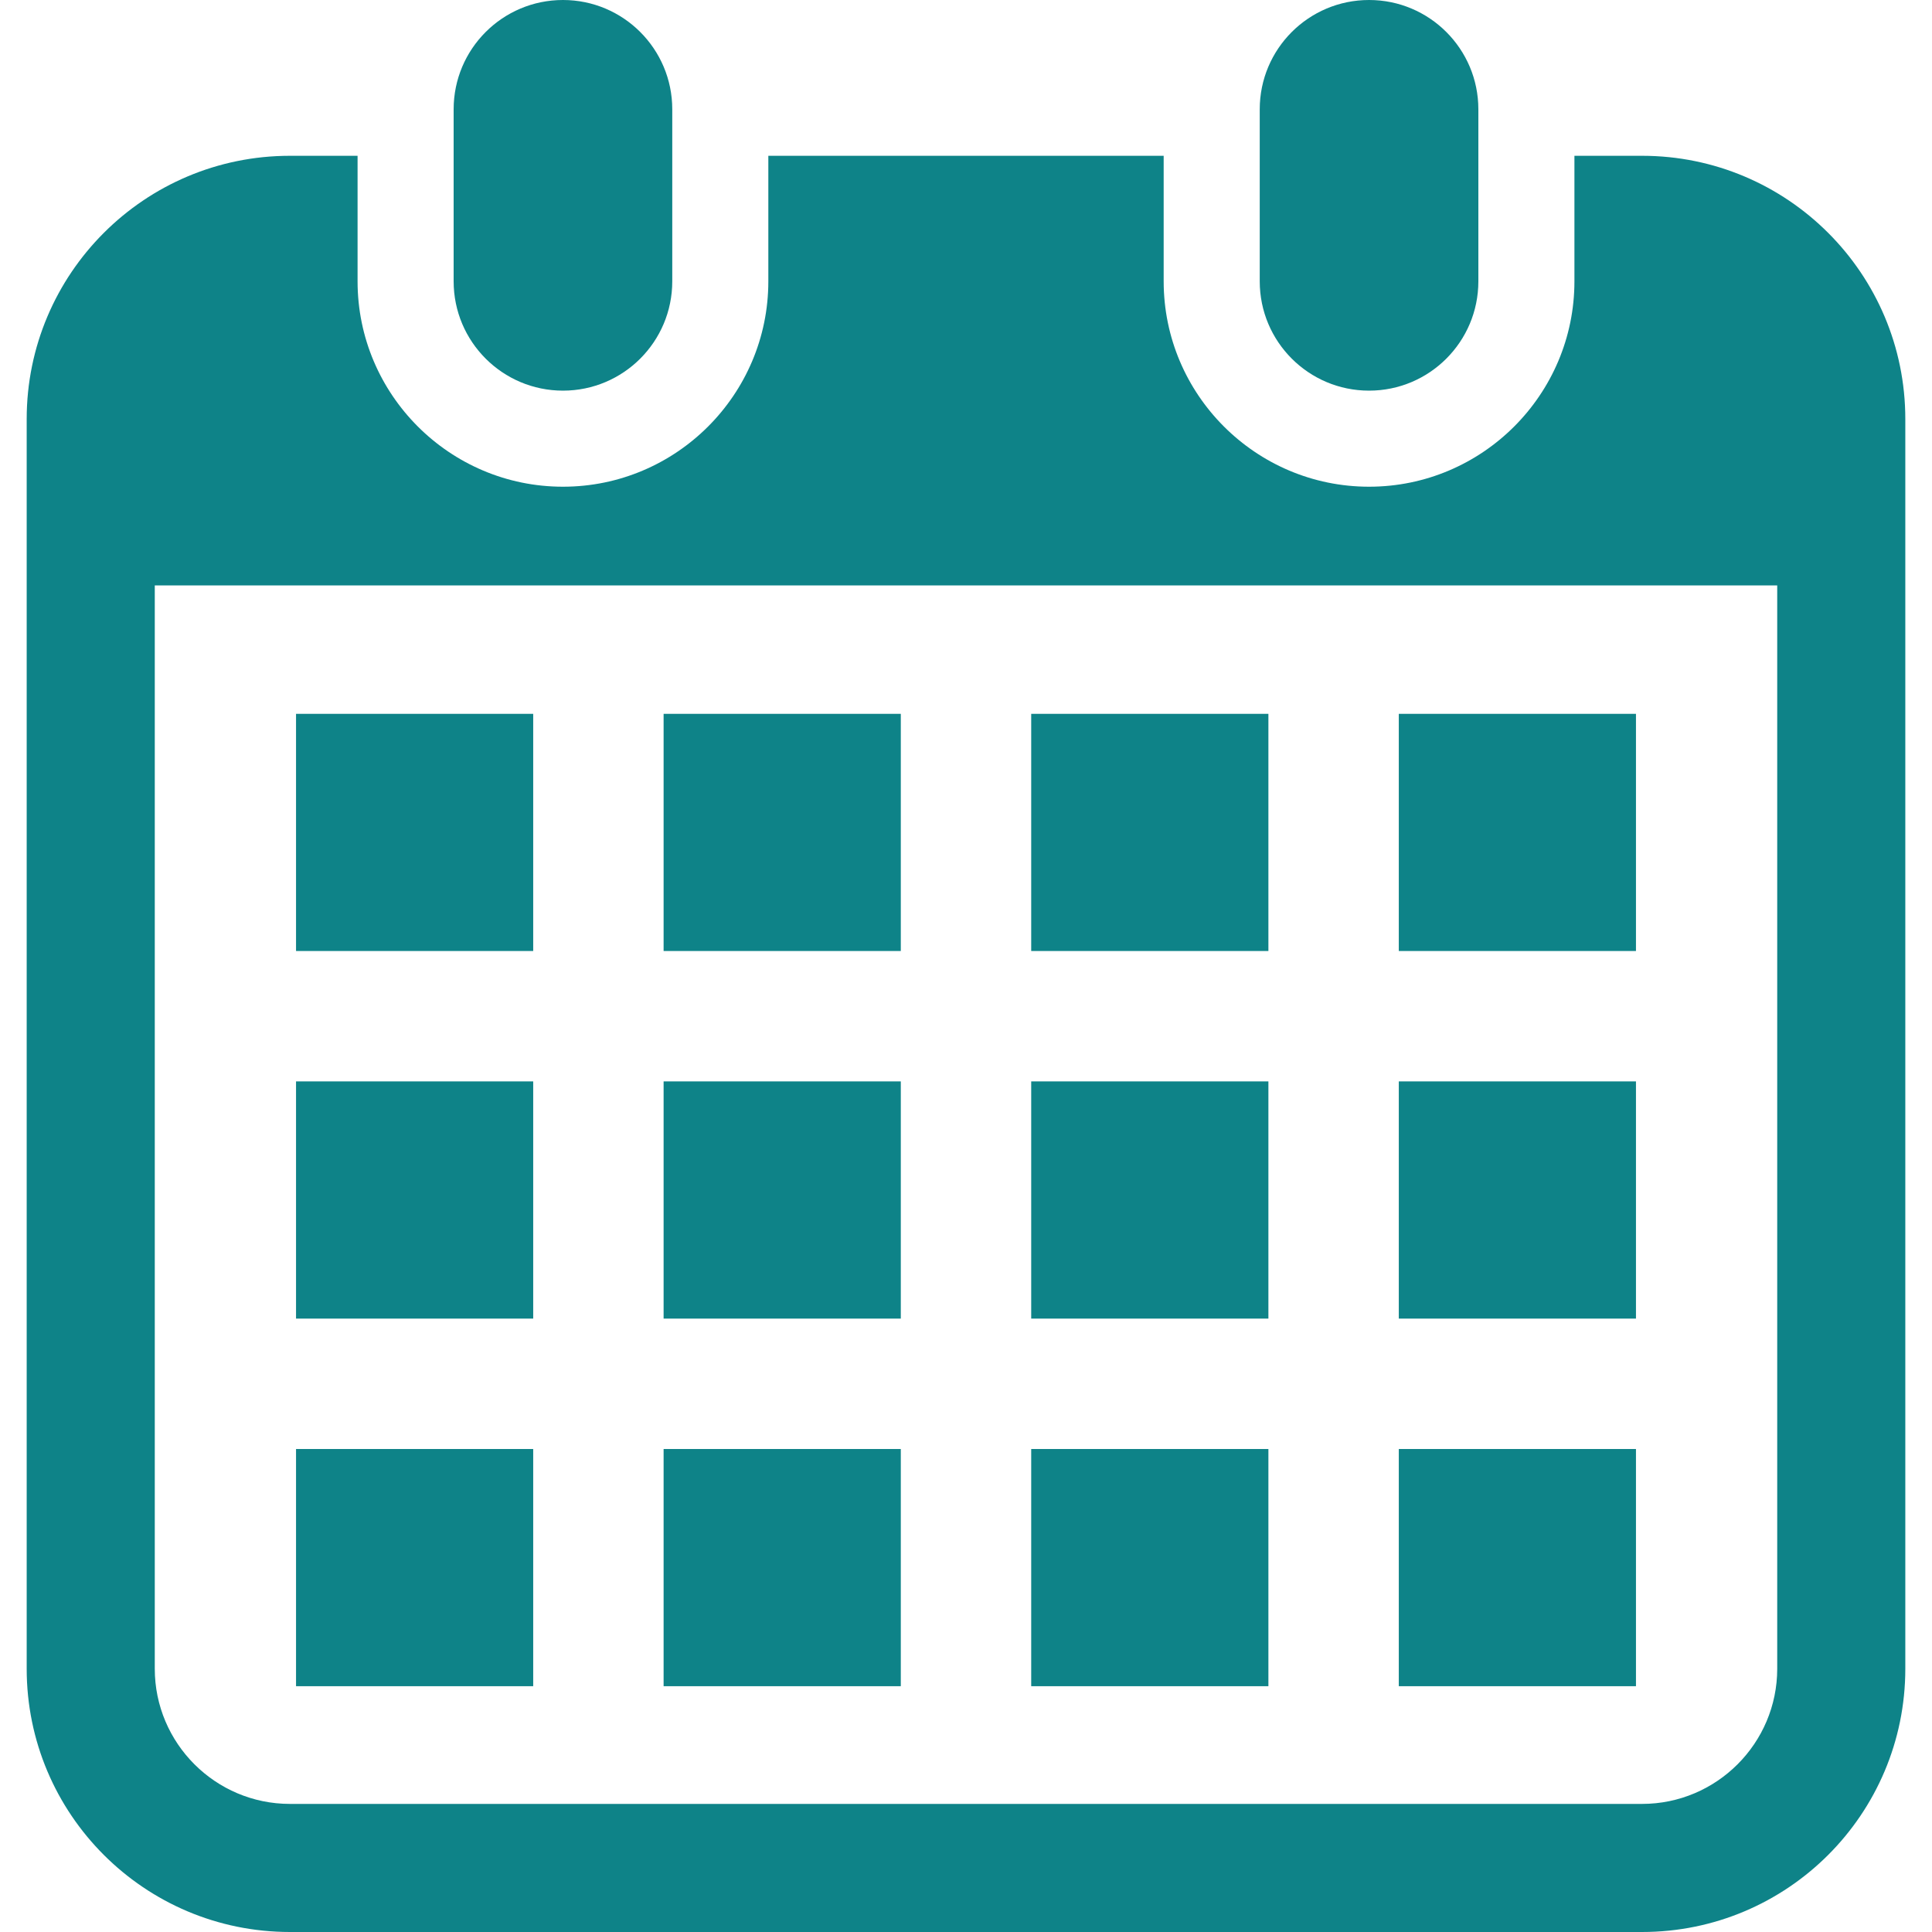 <!DOCTYPE svg PUBLIC "-//W3C//DTD SVG 1.1//EN" "http://www.w3.org/Graphics/SVG/1.1/DTD/svg11.dtd">
<!-- Uploaded to: SVG Repo, www.svgrepo.com, Transformed by: SVG Repo Mixer Tools -->
<svg version="1.1" id="_x32_" xmlns="http://www.w3.org/2000/svg" xmlns:xlink="http://www.w3.org/1999/xlink" viewBox="0 0 512 512" xml:space="preserve" width="64px" height="64px" fill="#000000">
<g id="SVGRepo_bgCarrier" stroke-width="0"/>
<g id="SVGRepo_tracerCarrier" stroke-linecap="round" stroke-linejoin="round"/>
<g id="SVGRepo_iconCarrier"> <style type="text/css"> .st0{fill:#0E8388;} </style> <g> <path class="st0" d="M149.193,103.525c15.995,0,28.964-12.97,28.964-28.973V28.964C178.157,12.97,165.188,0,149.193,0 c-16.002,0-28.973,12.97-28.973,28.964v45.588C120.22,90.556,133.191,103.525,149.193,103.525z"/> <path class="st0" d="M362.816,103.525c15.994,0,28.964-12.97,28.964-28.973V28.964C391.78,12.97,378.81,0,362.816,0 c-16.003,0-28.973,12.97-28.973,28.964v45.588C333.843,90.556,346.813,103.525,362.816,103.525z"/> <path class="st0" d="M435.164,41.287h-17.925v33.265c0,30.017-24.414,54.432-54.422,54.432c-30.018,0-54.432-24.415-54.432-54.432 V41.287H203.616v33.265c0,30.017-24.415,54.432-54.423,54.432c-30.016,0-54.432-24.415-54.432-54.432V41.287H76.836 c-38.528,0-69.763,31.235-69.763,69.763v331.187C7.073,480.765,38.309,512,76.836,512h358.328 c38.528,0,69.763-31.235,69.763-69.763V111.05C504.927,72.522,473.692,41.287,435.164,41.287z M470.982,442.237 c0,19.748-16.069,35.818-35.818,35.818H76.836c-19.748,0-35.818-16.07-35.818-35.818V155.138h429.964V442.237z"/> <rect x="175.862" y="384.002" class="st0" width="62.859" height="62.859"/> <rect x="175.862" y="286.584" class="st0" width="62.859" height="62.859"/> <rect x="78.453" y="384.002" class="st0" width="62.851" height="62.859"/> <rect x="78.453" y="286.584" class="st0" width="62.851" height="62.859"/> <rect x="370.697" y="189.175" class="st0" width="62.851" height="62.851"/> <rect x="273.28" y="189.175" class="st0" width="62.859" height="62.851"/> <rect x="273.28" y="286.584" class="st0" width="62.859" height="62.859"/> <rect x="370.697" y="384.002" class="st0" width="62.851" height="62.859"/> <rect x="370.697" y="286.584" class="st0" width="62.851" height="62.859"/> <rect x="273.28" y="384.002" class="st0" width="62.859" height="62.859"/> <rect x="175.862" y="189.175" class="st0" width="62.859" height="62.851"/> <rect x="78.453" y="189.175" class="st0" width="62.851" height="62.851"/> </g> </g>
</svg>